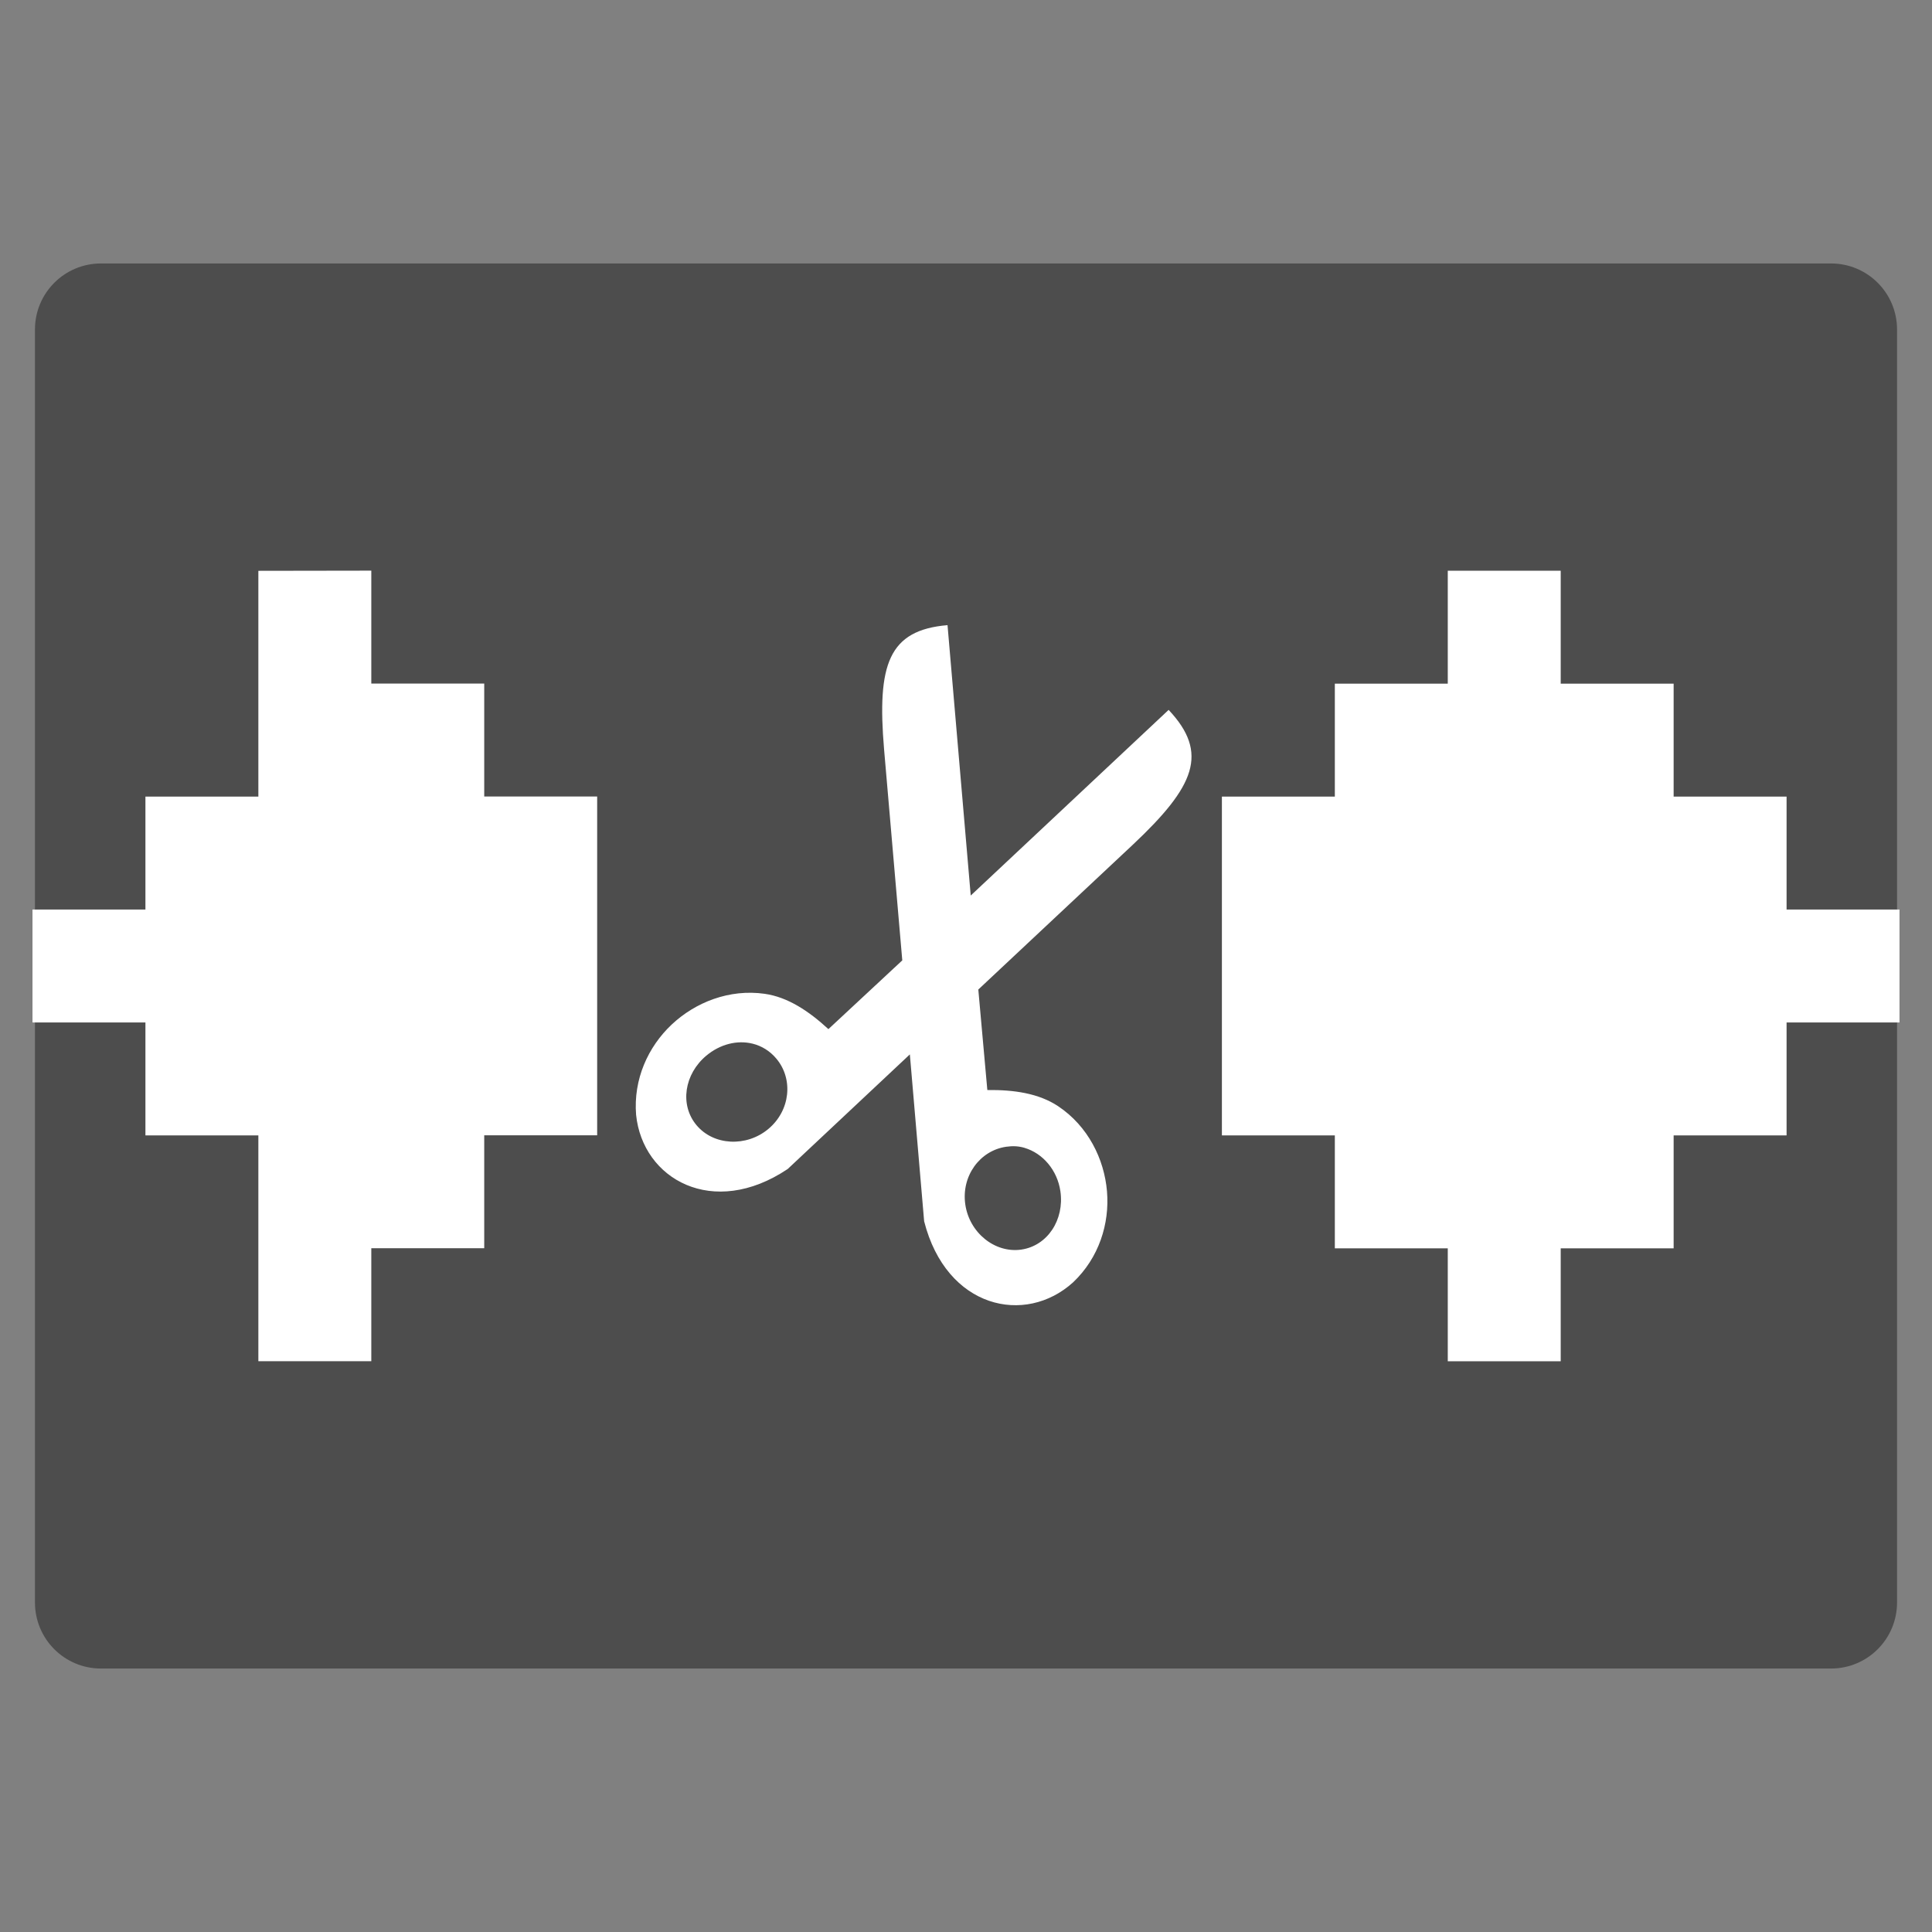 <?xml version="1.0" encoding="UTF-8" standalone="no"?>
<!-- Created with Inkscape (http://www.inkscape.org/) -->

<svg
   xmlns:sketch="http://www.bohemiancoding.com/sketch/ns"
   xmlns:osb="http://www.openswatchbook.org/uri/2009/osb"
   xmlns:dc="http://purl.org/dc/elements/1.1/"
   xmlns:cc="http://creativecommons.org/ns#"
   xmlns:rdf="http://www.w3.org/1999/02/22-rdf-syntax-ns#"
   xmlns:svg="http://www.w3.org/2000/svg"
   xmlns="http://www.w3.org/2000/svg"
   xmlns:sodipodi="http://sodipodi.sourceforge.net/DTD/sodipodi-0.dtd"
   xmlns:inkscape="http://www.inkscape.org/namespaces/inkscape"
   width="22"
   height="22"
   id="svg3760"
   version="1.1"
   inkscape:version="0.91 r13725"
   sodipodi:docname="kdenlive-split-audio.svg">
  <rect width="100%" height="100%" fill="#808080" stroke="none"/>
  <defs
     id="defs3762">
    <inkscape:perspective
       sodipodi:type="inkscape:persp3d"
       inkscape:vp_x="0 : 12 : 1"
       inkscape:vp_y="0 : 1000 : 0"
       inkscape:vp_z="24 : 12 : 1"
       inkscape:persp3d-origin="12 : 8 : 1"
       id="perspective4146" />
    <inkscape:perspective
       sodipodi:type="inkscape:persp3d"
       inkscape:vp_x="0 : 12 : 1"
       inkscape:vp_y="0 : 1000 : 0"
       inkscape:vp_z="24 : 12 : 1"
       inkscape:persp3d-origin="12 : 8 : 1"
       id="perspective4090" />
    <clipPath
       clipPathUnits="userSpaceOnUse"
       id="clipPath16">
      <path
         d="m 0,706.465 1490.926,0 L 1490.926,0 0,0 0,706.465 Z"
         id="path18"
         inkscape:connector-curvature="0" />
    </clipPath>
    <clipPath
       clipPathUnits="userSpaceOnUse"
       id="clipPath24">
      <path
         d="m 22.195,686.117 1447.735,0 0,-667.19 -1447.735,0 0,667.19 z"
         id="path26"
         inkscape:connector-curvature="0" />
    </clipPath>
    <clipPath
       clipPathUnits="userSpaceOnUse"
       id="clipPath4534">
      <rect
         ry="16"
         y="8"
         x="8"
         height="32"
         width="32"
         id="rect4536"
         style="fill:url(#linearGradient4538);fill-opacity:1;stroke:none" />
    </clipPath>
    <clipPath
       clipPathUnits="userSpaceOnUse"
       id="clipPath4584">
      <rect
         ry="16"
         y="507.798"
         x="392.571"
         height="32"
         width="32"
         id="rect4586"
         style="fill:url(#linearGradient4588);fill-opacity:1;stroke:none" />
    </clipPath>
    <clipPath
       clipPathUnits="userSpaceOnUse"
       id="clipPath4550">
      <rect
         ry="16"
         y="507.798"
         x="392.571"
         height="32"
         width="32"
         id="rect4552"
         style="fill:url(#linearGradient4554);fill-opacity:1;stroke:none" />
    </clipPath>
    <clipPath
       clipPathUnits="userSpaceOnUse"
       id="clipPath4568">
      <rect
         ry="16"
         y="507.798"
         x="392.571"
         height="32"
         width="32"
         id="rect4570"
         style="fill:url(#linearGradient4572);fill-opacity:1;stroke:none" />
    </clipPath>
    <clipPath
       clipPathUnits="userSpaceOnUse"
       id="clipPath4528">
      <rect
         ry="16"
         y="8"
         x="8"
         height="32"
         width="32"
         id="rect4530"
         style="fill:url(#linearGradient4532);fill-opacity:1;stroke:none" />
    </clipPath>
    <clipPath
       clipPathUnits="userSpaceOnUse"
       id="clipPath4578">
      <rect
         ry="16"
         y="507.798"
         x="392.571"
         height="32"
         width="32"
         id="rect4580"
         style="fill:url(#linearGradient4582);fill-opacity:1;stroke:none" />
    </clipPath>
    <clipPath
       clipPathUnits="userSpaceOnUse"
       id="clipPath4562">
      <rect
         ry="16"
         y="507.798"
         x="392.571"
         height="32"
         width="32"
         id="rect4564"
         style="fill:url(#linearGradient4566);fill-opacity:1;stroke:none" />
    </clipPath>
    <clipPath
       clipPathUnits="userSpaceOnUse"
       id="clipPath4544">
      <rect
         ry="16"
         y="507.798"
         x="392.571"
         height="32"
         width="32"
         id="rect4546"
         style="fill:url(#linearGradient4548);fill-opacity:1;stroke:none" />
    </clipPath>
    <clipPath
       clipPathUnits="userSpaceOnUse"
       id="clipPath4390">
      <rect
         ry="16"
         y="8"
         x="8"
         height="32"
         width="32"
         id="rect4392"
         style="fill:url(#linearGradient4532);fill-opacity:1;stroke:none" />
    </clipPath>
    <clipPath
       clipPathUnits="userSpaceOnUse"
       id="clipPath4407">
      <rect
         ry="16"
         y="507.798"
         x="392.571"
         height="32"
         width="32"
         id="rect4409"
         style="fill:url(#linearGradient4582);fill-opacity:1;stroke:none" />
    </clipPath>
    <clipPath
       clipPathUnits="userSpaceOnUse"
       id="clipPath4424">
      <rect
         ry="16"
         y="507.798"
         x="392.571"
         height="32"
         width="32"
         id="rect4426"
         style="fill:url(#linearGradient4566);fill-opacity:1;stroke:none" />
    </clipPath>
    <clipPath
       clipPathUnits="userSpaceOnUse"
       id="clipPath4441">
      <rect
         ry="16"
         y="507.798"
         x="392.571"
         height="32"
         width="32"
         id="rect4443"
         style="fill:url(#linearGradient4548);fill-opacity:1;stroke:none" />
    </clipPath>
    <clipPath
       id="clipPath4528-1"
       clipPathUnits="userSpaceOnUse">
      <rect
         style="fill:url(#linearGradient4532);fill-opacity:1;stroke:none"
         id="rect4530-7"
         width="32"
         height="32"
         x="8"
         y="8"
         ry="16" />
    </clipPath>
    <clipPath
       id="clipPath4578-8"
       clipPathUnits="userSpaceOnUse">
      <rect
         style="fill:url(#linearGradient4582);fill-opacity:1;stroke:none"
         id="rect4580-7"
         width="32"
         height="32"
         x="392.571"
         y="507.798"
         ry="16" />
    </clipPath>
    <clipPath
       id="clipPath4562-8"
       clipPathUnits="userSpaceOnUse">
      <rect
         style="fill:url(#linearGradient4566);fill-opacity:1;stroke:none"
         id="rect4564-8"
         width="32"
         height="32"
         x="392.571"
         y="507.798"
         ry="16" />
    </clipPath>
    <clipPath
       id="clipPath4544-1"
       clipPathUnits="userSpaceOnUse">
      <rect
         style="fill:url(#linearGradient4548);fill-opacity:1;stroke:none"
         id="rect4546-1"
         width="32"
         height="32"
         x="392.571"
         y="507.798"
         ry="16" />
    </clipPath>
    <linearGradient
       osb:paint="gradient"
       id="linearGradient4207">
      <stop
         id="stop3371"
         offset="0"
         style="stop-color:#3498db;stop-opacity:1;" />
      <stop
         id="stop3373"
         offset="1"
         style="stop-color:#3498db;stop-opacity:0;" />
    </linearGradient>
    <inkscape:perspective
       id="perspective4146-7"
       inkscape:persp3d-origin="12 : 8 : 1"
       inkscape:vp_z="24 : 12 : 1"
       inkscape:vp_y="0 : 1000 : 0"
       inkscape:vp_x="0 : 12 : 1"
       sodipodi:type="inkscape:persp3d" />
    <inkscape:perspective
       id="perspective4090-7"
       inkscape:persp3d-origin="12 : 8 : 1"
       inkscape:vp_z="24 : 12 : 1"
       inkscape:vp_y="0 : 1000 : 0"
       inkscape:vp_x="0 : 12 : 1"
       sodipodi:type="inkscape:persp3d" />
    <clipPath
       id="clipPath16-0"
       clipPathUnits="userSpaceOnUse">
      <path
         id="path18-2"
         d="m 0,706.465 1490.926,0 L 1490.926,0 0,0 0,706.465 Z"
         inkscape:connector-curvature="0" />
    </clipPath>
    <clipPath
       id="clipPath24-0"
       clipPathUnits="userSpaceOnUse">
      <path
         id="path26-9"
         d="m 22.195,686.117 1447.735,0 0,-667.19 -1447.735,0 0,667.19 z"
         inkscape:connector-curvature="0" />
    </clipPath>
    <clipPath
       id="clipPath4534-0"
       clipPathUnits="userSpaceOnUse">
      <rect
         style="fill:url(#linearGradient4538);fill-opacity:1;stroke:none"
         id="rect4536-1"
         width="32"
         height="32"
         x="8"
         y="8"
         ry="16" />
    </clipPath>
    <clipPath
       id="clipPath4584-9"
       clipPathUnits="userSpaceOnUse">
      <rect
         style="fill:url(#linearGradient4588);fill-opacity:1;stroke:none"
         id="rect4586-8"
         width="32"
         height="32"
         x="392.571"
         y="507.798"
         ry="16" />
    </clipPath>
    <clipPath
       id="clipPath4550-8"
       clipPathUnits="userSpaceOnUse">
      <rect
         style="fill:url(#linearGradient4554);fill-opacity:1;stroke:none"
         id="rect4552-1"
         width="32"
         height="32"
         x="392.571"
         y="507.798"
         ry="16" />
    </clipPath>
    <clipPath
       id="clipPath4568-3"
       clipPathUnits="userSpaceOnUse">
      <rect
         style="fill:url(#linearGradient4572);fill-opacity:1;stroke:none"
         id="rect4570-7"
         width="32"
         height="32"
         x="392.571"
         y="507.798"
         ry="16" />
    </clipPath>
    <clipPath
       id="clipPath4528-9"
       clipPathUnits="userSpaceOnUse">
      <rect
         style="fill:url(#linearGradient4532);fill-opacity:1;stroke:none"
         id="rect4530-4"
         width="32"
         height="32"
         x="8"
         y="8"
         ry="16" />
    </clipPath>
    <clipPath
       id="clipPath4578-1"
       clipPathUnits="userSpaceOnUse">
      <rect
         style="fill:url(#linearGradient4582);fill-opacity:1;stroke:none"
         id="rect4580-0"
         width="32"
         height="32"
         x="392.571"
         y="507.798"
         ry="16" />
    </clipPath>
    <clipPath
       id="clipPath4562-0"
       clipPathUnits="userSpaceOnUse">
      <rect
         style="fill:url(#linearGradient4566);fill-opacity:1;stroke:none"
         id="rect4564-0"
         width="32"
         height="32"
         x="392.571"
         y="507.798"
         ry="16" />
    </clipPath>
    <clipPath
       id="clipPath4544-0"
       clipPathUnits="userSpaceOnUse">
      <rect
         style="fill:url(#linearGradient4548);fill-opacity:1;stroke:none"
         id="rect4546-5"
         width="32"
         height="32"
         x="392.571"
         y="507.798"
         ry="16" />
    </clipPath>
    <clipPath
       id="clipPath4390-5"
       clipPathUnits="userSpaceOnUse">
      <rect
         style="fill:url(#linearGradient4532);fill-opacity:1;stroke:none"
         id="rect4392-5"
         width="32"
         height="32"
         x="8"
         y="8"
         ry="16" />
    </clipPath>
    <clipPath
       id="clipPath4407-4"
       clipPathUnits="userSpaceOnUse">
      <rect
         style="fill:url(#linearGradient4582);fill-opacity:1;stroke:none"
         id="rect4409-9"
         width="32"
         height="32"
         x="392.571"
         y="507.798"
         ry="16" />
    </clipPath>
    <clipPath
       id="clipPath4424-1"
       clipPathUnits="userSpaceOnUse">
      <rect
         style="fill:url(#linearGradient4566);fill-opacity:1;stroke:none"
         id="rect4426-7"
         width="32"
         height="32"
         x="392.571"
         y="507.798"
         ry="16" />
    </clipPath>
    <clipPath
       id="clipPath4441-2"
       clipPathUnits="userSpaceOnUse">
      <rect
         style="fill:url(#linearGradient4548);fill-opacity:1;stroke:none"
         id="rect4443-4"
         width="32"
         height="32"
         x="392.571"
         y="507.798"
         ry="16" />
    </clipPath>
    <clipPath
       clipPathUnits="userSpaceOnUse"
       id="clipPath4528-1-8">
      <rect
         ry="16"
         y="8"
         x="8"
         height="32"
         width="32"
         id="rect4530-7-2"
         style="fill:url(#linearGradient4532);fill-opacity:1;stroke:none" />
    </clipPath>
    <clipPath
       clipPathUnits="userSpaceOnUse"
       id="clipPath4578-8-3">
      <rect
         ry="16"
         y="507.798"
         x="392.571"
         height="32"
         width="32"
         id="rect4580-7-1"
         style="fill:url(#linearGradient4582);fill-opacity:1;stroke:none" />
    </clipPath>
    <clipPath
       clipPathUnits="userSpaceOnUse"
       id="clipPath4562-8-4">
      <rect
         ry="16"
         y="507.798"
         x="392.571"
         height="32"
         width="32"
         id="rect4564-8-5"
         style="fill:url(#linearGradient4566);fill-opacity:1;stroke:none" />
    </clipPath>
    <clipPath
       clipPathUnits="userSpaceOnUse"
       id="clipPath4544-1-0">
      <rect
         ry="16"
         y="507.798"
         x="392.571"
         height="32"
         width="32"
         id="rect4546-1-4"
         style="fill:url(#linearGradient4548);fill-opacity:1;stroke:none" />
    </clipPath>
  </defs>
  <sodipodi:namedview
     id="base"
     pagecolor="#ffffff"
     bordercolor="#666666"
     borderopacity="1.0"
     inkscape:pageopacity="0.0"
     inkscape:pageshadow="2"
     inkscape:zoom="11.534679"
     inkscape:cx="-8.4220716"
     inkscape:cy="11.554247"
     inkscape:document-units="px"
     inkscape:current-layer="layer1"
     showgrid="false"
     fit-margin-top="0"
     fit-margin-left="0"
     fit-margin-right="0"
     fit-margin-bottom="0"
     inkscape:window-width="1366"
     inkscape:window-height="630"
     inkscape:window-x="0"
     inkscape:window-y="36"
     inkscape:window-maximized="1"
     inkscape:showpageshadow="false"
     showguides="false"
     inkscape:snap-bbox="true"
     inkscape:object-nodes="true">
    <sodipodi:guide
       position="0,14"
       orientation="22,0"
       id="guide4116" />
    <sodipodi:guide
       position="4.1796875e-06,-2.6953124e-06"
       orientation="0,22"
       id="guide4118" />
    <sodipodi:guide
       position="22,-2.6953124e-06"
       orientation="-22,0"
       id="guide4120" />
    <sodipodi:guide
       position="22,22"
       orientation="0,-22"
       id="guide4122" />
    <sodipodi:guide
       position="3,8"
       orientation="18,0"
       id="guide4124" />
    <sodipodi:guide
       position="20,20"
       orientation="0,-18"
       id="guide4130" />
    <sodipodi:guide
       position="19,14"
       orientation="16,0"
       id="guide4132" />
    <sodipodi:guide
       position="3,3"
       orientation="0,16"
       id="guide4134" />
    <sodipodi:guide
       position="19,19"
       orientation="0,-16"
       id="guide4138" />
    <inkscape:grid
       type="xygrid"
       id="grid4140" />
  </sodipodi:namedview>
  <g
     inkscape:label="Capa 1"
     inkscape:groupmode="layer"
     id="layer1"
     transform="translate(-553.723,-583.119)">
    <g
       id="g4265">
      <g
         inkscape:label="Capa 1"
         id="layer1-59"
         transform="translate(206.723,50.257)">
        <g
           transform="translate(20,-0.5)"
           id="layer1-31"
           inkscape:label="Capa 1">
          <g
             inkscape:label="Capa 1"
             id="layer1-5"
             transform="matrix(0.667,0,0,0.667,70.952,189.83)">
            <g
               transform="matrix(1.988,0,0,1.988,384.668,-1544.26)"
               id="layer1-46"
               inkscape:label="Capa 1"
               style="fill:none;fill-opacity:1;stroke:#000000;stroke-opacity:1">
              <g
                 inkscape:label="Capa 1"
                 id="layer1-4"
                 transform="translate(-412.883,512.004)"
                 style="fill:none;fill-opacity:1;stroke:#000000;stroke-opacity:1">
                <g
                   transform="translate(392.571,-514.564)"
                   id="layer1-7"
                   inkscape:label="Capa 1"
                   style="fill:none;fill-opacity:1;stroke:#000000;stroke-opacity:1" />
                <g
                   id="g4240"
                   transform="translate(341.797,500.252)"
                   style="fill:none;fill-opacity:1;stroke:#000000;stroke-opacity:1">
                  <g
                     inkscape:transform-center-y="-9.4924686"
                     inkscape:transform-center-x="5.4653607"
                     inkscape:label="Capa 1"
                     id="layer1-1"
                     transform="translate(-392.988,-511.278)"
                     style="fill:none;fill-opacity:1;stroke:#000000;stroke-opacity:1">
                    <g
                       inkscape:label="Capa 1"
                       id="layer1-99"
                       transform="translate(462.624,-499.753)"
                       style="fill:none;fill-opacity:1;stroke:#000000;stroke-opacity:1">
                      <g
                         transform="matrix(0.815,0,0,0.815,-328.417,612.76)"
                         id="layer1-69"
                         inkscape:label="Capa 1"
                         style="fill:none;fill-opacity:1;stroke:#000000;stroke-opacity:1">
                        <g
                           style="fill:none;fill-opacity:1;stroke:#000000;stroke-opacity:1"
                           inkscape:label="Capa 1"
                           id="layer1-7-0"
                           transform="translate(392.571,-514.564)" />
                        <g
                           transform="translate(341.797,500.252)"
                           id="g4240-2"
                           style="fill:none;fill-opacity:1;stroke:#000000;stroke-opacity:1">
                          <g
                             transform="translate(-392.988,-511.278)"
                             id="layer1-1-9"
                             inkscape:label="Capa 1"
                             inkscape:transform-center-x="5.4653607"
                             inkscape:transform-center-y="-9.4924686"
                             style="fill:none;fill-opacity:1;stroke:#000000;stroke-opacity:1">
                            <g
                               transform="translate(0.42,0.035)"
                               inkscape:label="Capa 1"
                               id="layer1-3"
                               style="fill:none;fill-opacity:1;stroke:#000000;stroke-opacity:1">
                              <g
                                 transform="translate(-4.907,-7.666)"
                                 id="layer1-9"
                                 inkscape:label="Capa 1"
                                 inkscape:transform-center-x="5.4653607"
                                 inkscape:transform-center-y="-9.4924686"
                                 style="fill:none;fill-opacity:1;stroke:#000000;stroke-opacity:1">
                                <g
                                   transform="matrix(0.539,0,0,0.539,252.943,261.185)"
                                   id="layer1-8-8"
                                   inkscape:label="Capa 1"
                                   style="fill:none;fill-opacity:1;stroke:#000000;stroke-opacity:1">
                                <g
                                   transform="matrix(0.658,0,0,0.658,163.453,180.497)"
                                   id="g4447"
                                   style="fill:none;fill-opacity:1;stroke:#000000;stroke-opacity:1">
                                <g
                                   transform="matrix(1.197,0,0,1.197,-66.256,-108.593)"
                                   id="g4201"
                                   style="fill:none;fill-opacity:1;stroke:#000000;stroke-opacity:1">
                                <g
                                   inkscape:label="Capa 1"
                                   id="layer1-6"
                                   transform="translate(-48.123,9.495)"
                                   style="fill:none;fill-opacity:1;stroke:#000000;stroke-opacity:1">
                                <g
                                   id="layer1-4-3"
                                   inkscape:label="Capa 1"
                                   transform="translate(-51.525,5.456)"
                                   style="fill:none;fill-opacity:1;stroke:#000000;stroke-opacity:1">
                                <g
                                   transform="translate(-34.966,2.483)"
                                   inkscape:label="Capa 1"
                                   id="layer1-3-8"
                                   style="fill:none;fill-opacity:1;stroke:#000000;stroke-opacity:1" />
                                </g>
                                <g
                                   id="g4403"
                                   transform="translate(50.777,-5.401)"
                                   style="fill:none;fill-opacity:1;stroke:#000000;stroke-opacity:1" />
                                </g>
                                <g
                                   style="fill:none;fill-opacity:1;stroke:#000000;stroke-opacity:1"
                                   transform="matrix(0.141,0,0,0.141,355.236,526.181)"
                                   sketch:type="MSLayerGroup"
                                   id="chevron18" />
                                </g>
                                </g>
                                </g>
                              </g>
                            </g>
                          </g>
                        </g>
                      </g>
                    </g>
                  </g>
                </g>
              </g>
            </g>
            <g
               transform="translate(374.613,-496.841)"
               id="layer1-33"
               inkscape:label="Capa 1"
               style="fill:none;stroke:#000000;stroke-opacity:1">
              <g
                 inkscape:label="Capa 1"
                 id="layer1-99-5"
                 transform="matrix(0.963,0,0,0.963,-533.247,449.159)"
                 style="fill:#000000;fill-opacity:1;stroke:none;stroke-opacity:1">
                <g
                   id="g5548"
                   sketch:type="MSShapeGroup"
                   transform="matrix(0.143,0,0,0.143,554.041,610.188)"
                   style="fill:#000000;fill-opacity:1;stroke:none;stroke-opacity:1">
                  <g
                     transform="matrix(9.582,0,0,9.582,-7259.064,-1926.52)"
                     id="layer1-9-9"
                     inkscape:label="Layer 1"
                     style="fill:#000000;fill-opacity:1;stroke:none;stroke-opacity:1">
                    <g
                       inkscape:label="Capa 1"
                       id="layer1-2"
                       transform="matrix(0.379,0,0,0.379,615.61,-10.01)"
                       style="fill:#000000;fill-opacity:1;stroke:none;stroke-opacity:1">
                      <g
                         style="fill:#000000;fill-opacity:1;stroke:none;stroke-opacity:1"
                         transform="matrix(0.207,0,0,0.207,416.225,531.513)"
                         sketch:type="MSLayerGroup"
                         id="remove11" />
                    </g>
                  </g>
                </g>
              </g>
              <g
                 transform="matrix(1.008,0,0,1.008,-452.941,476.652)"
                 id="layer1-63"
                 inkscape:label="Capa 1">
                <g
                   inkscape:label="Capa 1"
                   id="layer1-8-9"
                   transform="matrix(1.536,0,0,1.536,383.738,-1067.938)">
                  <g
                     id="cog2"
                     sketch:type="MSLayerGroup"
                     transform="matrix(0.125,0,0,0.125,3.093,1033.629)"
                     style="fill:#4d4d4d;fill-opacity:1" />
                </g>
              </g>
            </g>
          </g>
          <g
             style="fill:#ffffff;fill-opacity:1"
             transform="matrix(0.031,0,0,0.031,330,536.359)"
             id="g3" />
          <g
             style="fill:#ffffff;fill-opacity:1"
             transform="translate(-3,0)"
             inkscape:label="Capa 1"
             id="layer1-58">
            <g
               style="fill:#ffffff;fill-opacity:1"
               transform="translate(-51.857,-6.714)"
               id="layer1-6-5"
               inkscape:label="Capa 1">
              <path
                 d="m 383.008,543.076 19.698,0 c 0.417,0 0.753,0.336 0.753,0.753 l 0,14.494 c 0,0.417 -0.336,0.753 -0.753,0.753 l -19.698,0 c -0.417,0 -0.753,-0.336 -0.753,-0.753 l 0,-14.494 c 0,-0.417 0.336,-0.753 0.753,-0.753 z"
                 style="opacity:1;fill:#4d4d4d;fill-opacity:1;stroke:none"
                 id="path4128"
                 inkscape:connector-curvature="0"
                 sodipodi:nodetypes="sssssssss" />
            </g>
          </g>
        </g>
      </g>
      <g
         transform="translate(0.004,0)"
         id="g4264">
        <path
           style="fill:#ffffff;fill-opacity:1;stroke:none;stroke-width:2;stroke-linecap:round;stroke-miterlimit:4;stroke-dasharray:none;stroke-opacity:1"
           d="m 556.661,589.619 0,2.571 -1.286,0 0,1.286 -1.286,0 0,1.286 1.286,0 0,1.286 1.286,0 0,2.571 1.286,0 0,-1.286 1.286,0 0,-1.286 1.286,0 0,-1.286 0,-1.286 0,-1.286 -1.286,0 0,-1.286 -1.286,0 0,-1.286 z"
           id="rect4183"
           inkscape:connector-curvature="0"
           sodipodi:nodetypes="ccccccccccccccccccccccc" />
        <path
           style="fill:#ffffff;fill-opacity:1;stroke:none;stroke-width:2;stroke-linecap:round;stroke-miterlimit:4;stroke-dasharray:none;stroke-opacity:1"
           d="m 567.633,594.762 0,1.286 1.286,0 0,1.286 1.286,0 0,1.286 1.286,0 0,-1.286 1.286,0 0,-1.286 1.286,0 0,-1.286 1.286,0 0,-1.286 -1.286,0 0,-1.286 -1.286,0 0,-1.286 -1.286,0 0,-1.286 -1.286,0 0,1.286 -1.286,0 0,1.286 -1.286,0 0,1.286 z"
           id="rect4183-4"
           inkscape:connector-curvature="0"
           sodipodi:nodetypes="ccccccccccccccccccccccccccc" />
        <g
           transform="translate(613.615,-466.141)"
           id="layer1-50"
           inkscape:label="Capa 1">
          <g
             id="klipper" />
          <g
             id="g4338"
             transform="matrix(0.337,0,0,0.337,-53.49,709.419)"
             style="fill:#ffffff;fill-opacity:1;stroke:none">
            <path
               id="path3757-3-8-3-4-9"
               d="m 13.008,1029.554 c -1.993,0.168 -2.387,1.324 -2.144,4.198 l 0.615,7.129 -2.496,2.323 c -0.666,-0.613 -1.374,-1.082 -2.153,-1.193 -1.195,-0.17 -2.343,0.287 -3.142,1.038 -0.799,0.752 -1.3,1.85 -1.203,3.053 0.222,2.171 2.595,3.52 5.122,1.829 l 4.128,-3.873 0.483,5.64 c 0.751,2.947 3.417,3.528 5.033,2.062 0.876,-0.831 1.237,-1.982 1.145,-3.075 -0.092,-1.093 -0.641,-2.2 -1.644,-2.872 -0.654,-0.438 -1.495,-0.562 -2.399,-0.551 l -0.305,-3.396 5.221,-4.893 c 2.101,-1.976 2.58,-3.099 1.21,-4.556 l -6.687,6.273 -0.784,-9.135 z m -6.589,14.141 c 0.311,0.076 0.592,0.251 0.808,0.51 0.577,0.691 0.469,1.752 -0.273,2.372 -0.742,0.621 -1.851,0.564 -2.428,-0.127 -0.577,-0.691 -0.41,-1.73 0.331,-2.349 0.464,-0.388 1.043,-0.534 1.561,-0.406 z m 9.192,3.522 c 0.614,0.181 1.108,0.75 1.211,1.468 0.138,0.957 -0.433,1.841 -1.323,1.969 -0.891,0.128 -1.754,-0.57 -1.891,-1.528 -0.138,-0.957 0.491,-1.819 1.382,-1.947 0.223,-0.032 0.417,-0.023 0.622,0.037 z"
               style="color:#000000;font-style:normal;font-variant:normal;font-weight:normal;font-stretch:normal;font-size:medium;line-height:normal;font-family:Sans;-inkscape-font-specification:Sans;text-indent:0;text-align:start;text-decoration:none;text-decoration-line:none;letter-spacing:normal;word-spacing:normal;text-transform:none;direction:ltr;block-progression:tb;writing-mode:lr-tb;baseline-shift:baseline;text-anchor:start;display:inline;overflow:visible;visibility:visible;fill:#ffffff;fill-opacity:1;stroke:none;stroke-width:2.5;stroke-opacity:0.392;marker:none;enable-background:accumulate"
               inkscape:connector-curvature="0" />
          </g>
        </g>
      </g>
    </g>
  </g>
</svg>
